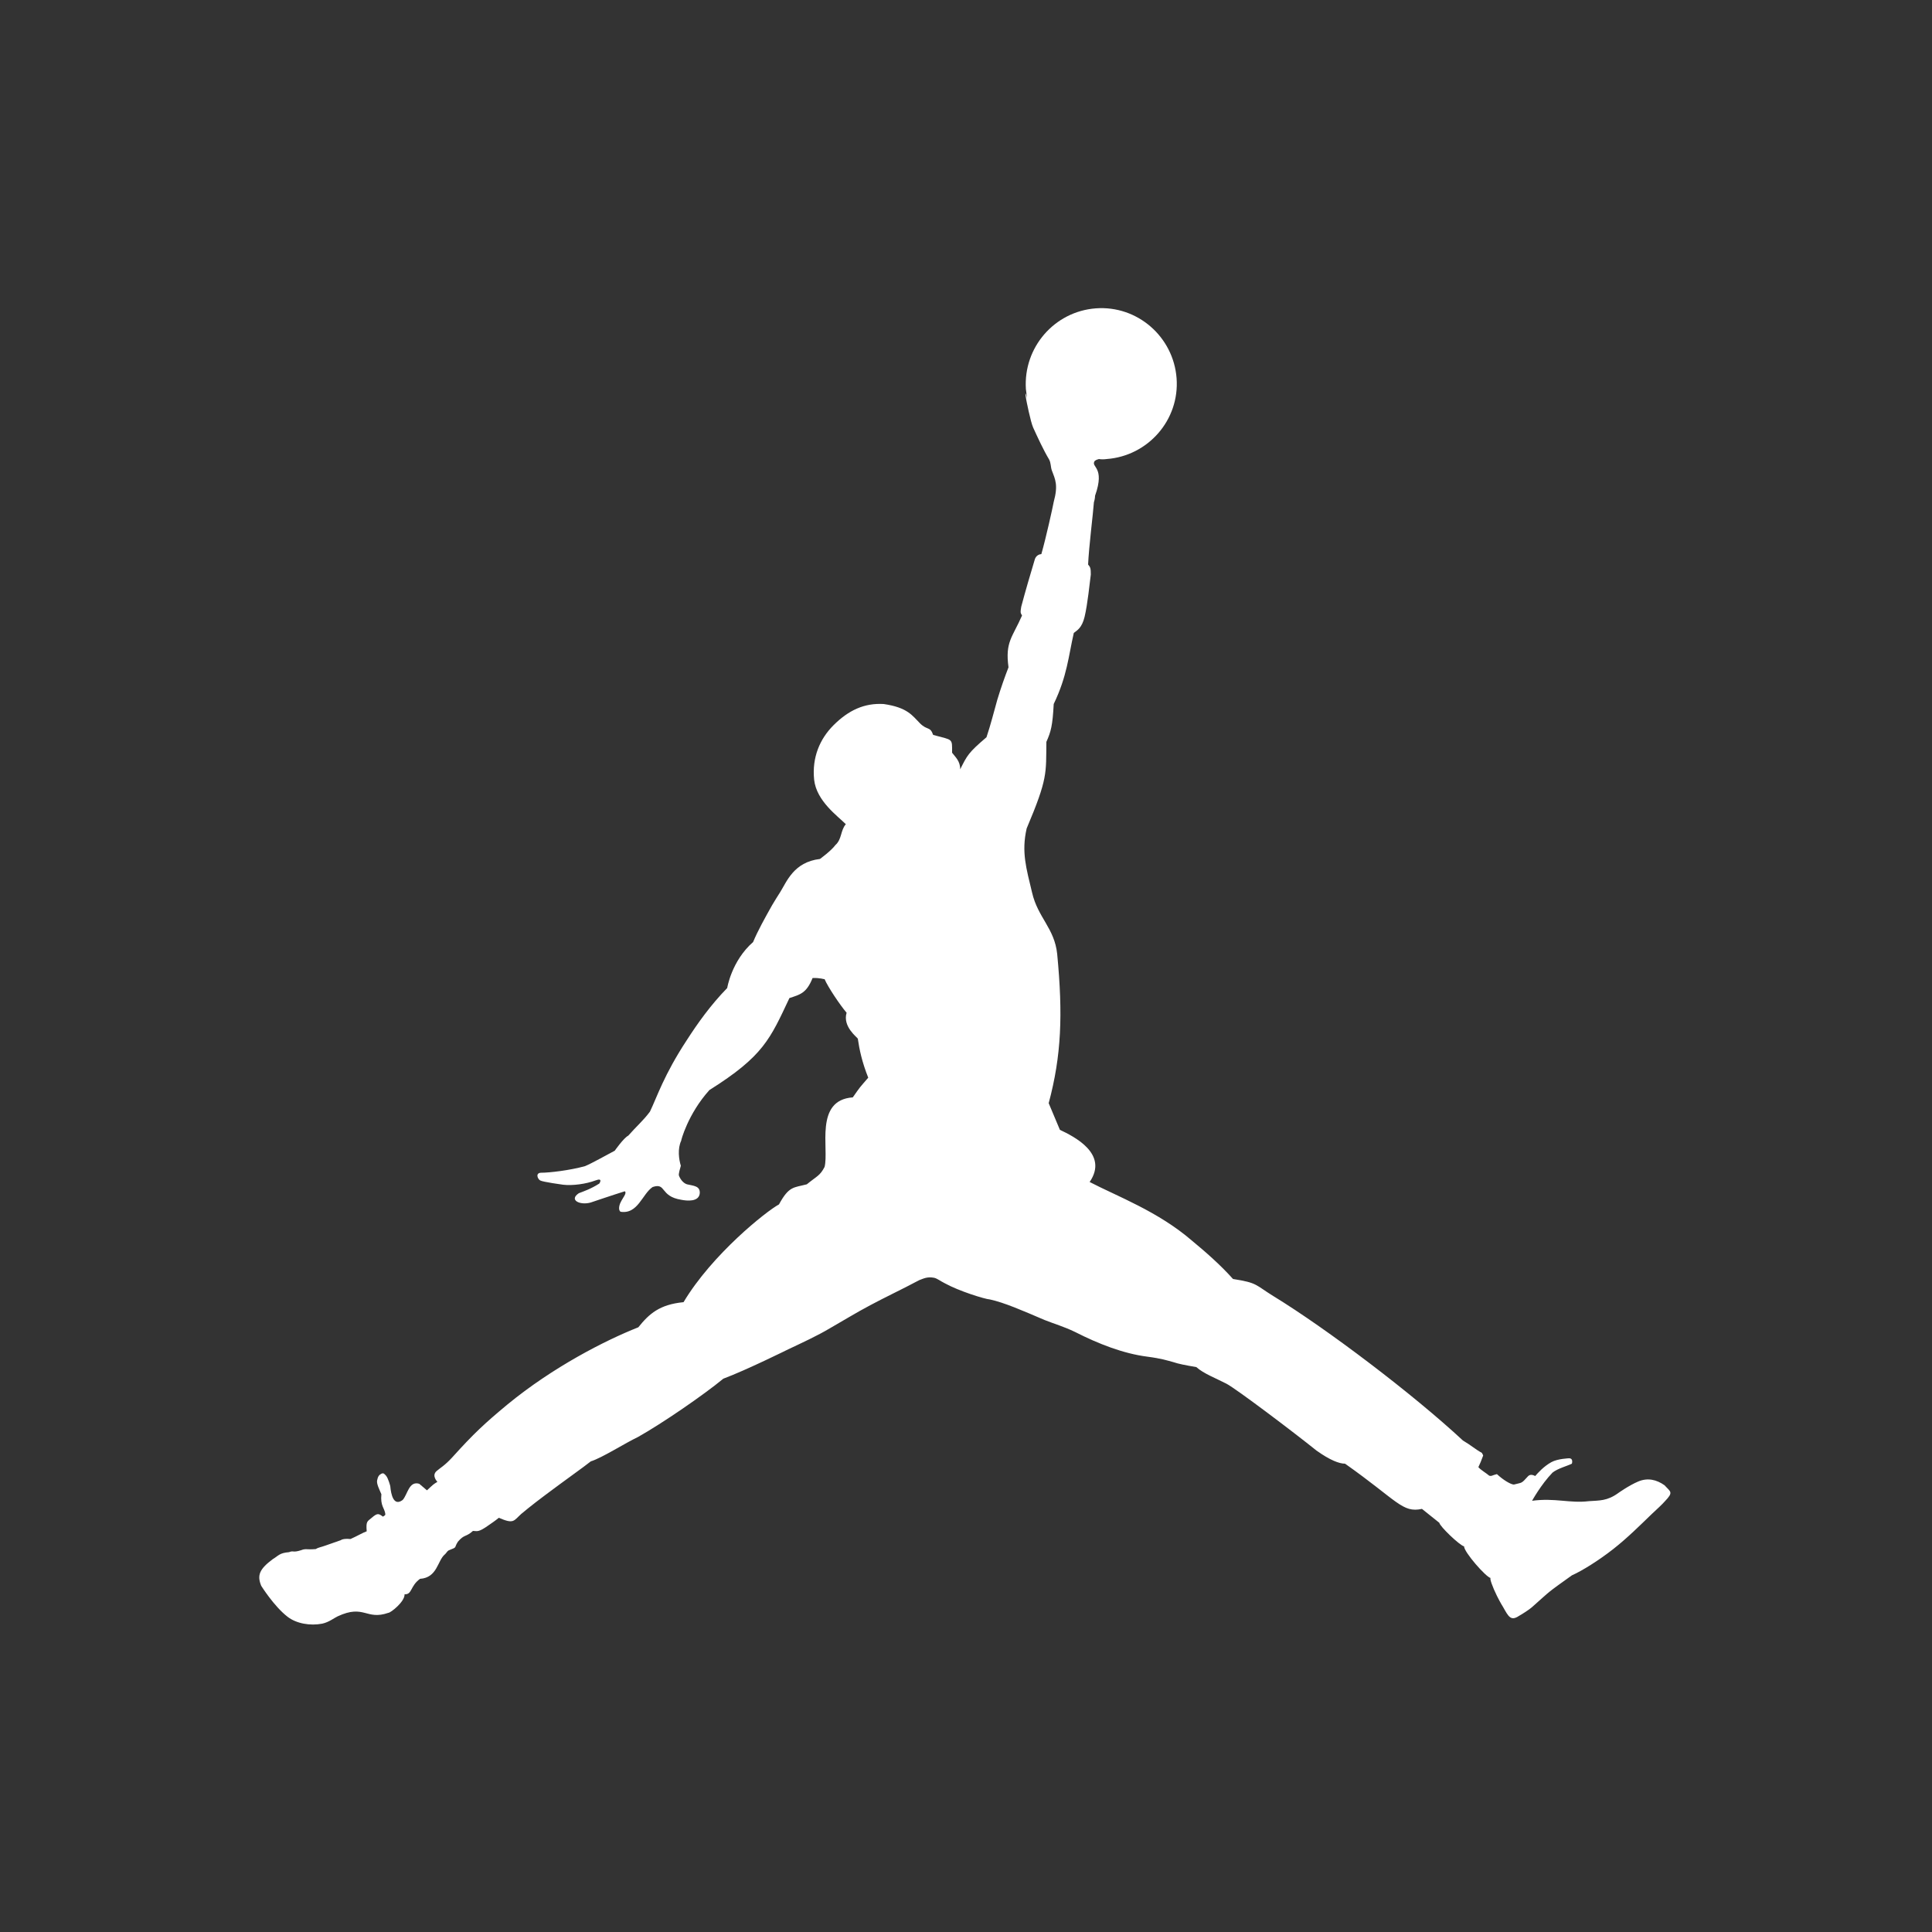 <?xml version="1.0" encoding="utf-8"?>
<!-- Generator: Adobe Illustrator 19.0.0, SVG Export Plug-In . SVG Version: 6.00 Build 0)  -->
<svg version="1.1" id="Layer_1" fill="#fff" xmlns="http://www.w3.org/2000/svg" xmlns:xlink="http://www.w3.org/1999/xlink" x="0px" y="0px"
	 viewBox="0 0 500 500" style="enable-background:new 0 0 500 500;" xml:space="preserve">
<rect x="0" y="0" width="500" height="500" fill="#333333" stroke="none"/>
<g id="XMLID_1_">
	<path id="XMLID_3_" d="M265.8,103c-0.1-0.7-0.2-1.5-0.3-2.3c-0.7-10.8,7.4-20.1,18.1-20.9c10.8-0.8,20.1,7.4,20.9,18.1
		c0.8,10.8-7.4,20.1-18.1,20.9c-0.7,0.1-1.4,0.1-2,0c-0.4,0.1-0.7,0.2-1.1,0.5c-1.1,1.7,2.8,1.4,0.1,9c0,0,0,0.8-0.3,1.7
		c-0.2,2.9-1.3,11.5-1.5,16.1c0.6,0.7,0.7,1,0.7,2.6c-0.3,2.2-0.8,7.5-1.6,10.9c-0.7,2.9-1.9,3.5-2.8,4.2
		c-1.4,6.1-1.7,11.1-5.2,18.4c-0.3,5.6-0.7,7.1-1.9,9.8c-0.1,8.2,0.4,9.4-5.1,22.4c-1.4,6.1-0.1,10.3,1.4,16.6
		c1.5,6.5,5.8,9.2,6.5,15.9c1.5,15.7,1.1,26.3-2.2,38.6l2.9,6.9c3.6,1.7,12.7,6.2,7.7,13.5c7.1,3.7,17.7,7.6,26.5,15.2
		c3.5,2.9,7.3,6.2,10.6,9.9c6.4,1,5.7,1.5,10.4,4.4c13.9,8.5,36.2,25.4,49.1,37.4c2.2,1.3,3.1,2.2,4.9,3.2c0.3,0.5,0.4,0.7,0.3,0.8
		c-0.6,1.6-0.6,1.6-1.2,2.9c0.7,0.8,2,1.5,2.8,2.2c0.7,0.2,0.7-0.1,2-0.4c1.6,1.5,3.6,2.7,4.4,2.7c2.2-0.6,1.8-0.1,3.7-2.2
		c0.7-0.7,1.8,0,1.8,0c0.7-0.8,2.2-2.5,4.2-3.6c1.6-0.9,4.6-1,4.6-1c1,0,0.8,1.1,0.7,1.4c-1.2,0.6-3.6,1.2-5,2.3
		c-3,3.1-5.3,7.3-5.3,7.3c6-0.8,9.7,0.7,14.7,0.1c2.7-0.2,4.7,0,7.6-2.1c0,0,2.8-2,5.2-3c2.4-1,4.7-0.5,6.8,1
		c1.5,1.7,2.4,1.7,0.1,4.1c-0.8,0.9-2,2-3.5,3.4c-2.7,2.6-6.2,6.1-9.9,9c-3.7,2.9-8,5.6-10.7,6.8c-6.7,4.8-5.1,3.6-10.4,8.3
		c-0.7,0.6-2.4,1.7-3.3,2.2c-2.1,1.4-2.7,0.2-4.1-2.3c0,0-0.6-0.9-1.6-2.9c-1.1-2.2-2-4.7-1.6-4.6c-1.2-0.2-6.9-6.7-6.9-8.2
		c-1.2-0.3-6.3-5.2-6.4-6.1l-4.5-3.6c-5.1,1.1-6.3-2.1-19.9-11.7c-1.5,0-3.9-0.9-7.4-3.4c-6.1-4.9-20.8-16-23.3-17.3
		c-2.7-1.4-5.9-2.6-7.8-4.3c-2.9-0.5-4.5-0.8-6-1.3c-1.5-0.4-2.9-0.9-6.7-1.4c-6.2-0.8-12.6-3.3-18.7-6.4c-2.9-1.4-5.4-2.1-7.9-3.1
		c-5.6-2.4-10.4-4.5-14.1-5.3c-1.4-0.1-8.1-2.2-11.7-4.2c-1.2-0.6-1.9-1.2-2.7-1.4c-1.9-0.4-3,0.3-3.9,0.6
		c-4.5,2.4-8.8,4.4-12.7,6.5c-3.6,1.9-7,4-10.5,6c-3.2,1.9-6.9,3.6-10.7,5.4c0,0-10.9,5.4-16.8,7.6c-5.1,4.2-15.7,11.5-22.1,15.1
		c-3.2,1.5-9.3,5.4-12.2,6.3c-1.6,1.3-7.4,5.4-11.9,8.8c-3.5,2.6-6.1,4.8-6.1,4.8c-2,1.8-1.9,2.7-5.8,1c-1.1,0.9-1.9,1.4-2.6,1.9
		c-2.8,2-3,1.5-4.1,1.5c-1.9,1.7-2.2,0.8-3.9,2.8c-1.1,1.7,0,1.3-2.3,2.2c-0.5,0.2-0.7,0.8-1.1,1.1c-1.9,1.6-1.9,6-6.4,6.3
		c-2.6,1.9-2,4.1-4,4c0.1,1.9-3.6,4.8-4.2,4.8c-5.8,2-6.2-2.3-13.1,0.9c-0.9,0.4-2.2,1.5-4,1.9c-3.1,0.6-6.7,0-9-1.8
		c-3.5-2.7-6.8-8-6.8-8c-1.1-2.7-0.5-4.3,3-6.9c1.5-0.9,1.7-1.6,4.2-1.8c1.2-0.5,0.9,0.2,3.1-0.5c1.3-0.5,1.3-0.1,3.8-0.3
		c0.6-0.4,1.4-0.5,2.5-0.9c2-0.7,4-1.4,4-1.4s0.5-0.5,2.5-0.3c1.6-0.7,3.3-1.7,4.2-2c-0.2-2.6,0.1-2.5,1.3-3.5
		c1.5-1.3,1.8-1.1,2.9-0.3c0.5-0.3,0.7-0.4,0.6-0.8c-0.2-1.4-1.3-2-1-5c-0.5-1.2-1.3-2.7-1.1-3.6c0.2-1,0.5-1.4,1.1-1.7
		c0.6-0.3,0.8,0.1,1.2,0.5c0.6,0.7,1.1,2.7,1.1,2.7c0.2,2.3,0.9,5.3,3.2,3.6c1.3-1.4,1.6-5,4.3-4.2l2,1.7c1.7-1.6,1.7-1.6,2.7-2.2
		c0,0-1.6-1.6-0.2-2.8c0.9-0.8,2.1-1.4,4.1-3.6c5.5-6.1,8.3-8.7,14.2-13.6c11.8-9.7,25.3-16.6,33.9-20c2.8-3.5,5.5-5.9,11.7-6.5
		c7.4-12.4,21.5-23.6,24.7-25.3c2.6-4.8,3.8-4.3,7.2-5.2c2.7-2.2,3.4-2.2,4.6-4.5c1.2-4.7-2.7-17.3,7.3-18c2.1-3,1.6-2.3,4-5.1
		c-1.6-4-2.3-7.3-2.7-10.1c-0.1-0.3-4-3.1-2.9-6.7c-1.7-2-4.8-6.6-5.7-8.7c-0.4,0-0.8-0.2-1.3-0.2c-0.5-0.1-1.1-0.1-1.8-0.1
		c-1.6,4-3.3,4.3-6,5.2c-5,10.6-6.7,15-20.7,23.8c-5.6,6.2-7.4,13.2-7.3,13.1c-1,2.1-0.6,4.9-0.1,6.5c-0.7,2.3-0.5,2.5-0.5,2.5
		c0.3,0.9,1.1,2,2.1,2.3c1.7,0.4,3.4,0.4,3.3,2.3c-0.2,2.3-3.3,2-4.8,1.7c-5.6-0.9-3.8-4.5-7.4-3.3c-2.7,1.8-3.8,7.1-8.3,6.4
		c-0.6-0.4-0.4-1.6,0-2.4c0.6-1.3,1.7-2.4,1.1-2.9c-2.9,0.9-8.8,2.9-8.8,2.9c-2.7,0.8-5.8-0.6-3.1-2.4c1.3-0.5,3.1-1.1,5.3-2.5
		c0,0,1.1-1.6-1-0.8c-2.4,0.9-5.9,1.4-8.4,1.1c0,0-5.2-0.7-5.9-1.1c-0.7-0.4-1.3-2,0.3-2c2.1,0,7.3-0.6,11.3-1.7
		c1.9-0.8,5.6-2.9,7.7-4c0,0,2.3-3.3,3.5-3.9c2.1-2.4,3.8-3.8,5.6-6.2c1.8-3.7,3.6-9.5,9.6-18.6c2.7-4.2,6.1-9,10.4-13.4
		c0,0,1.1-7,6.7-11.9c1.2-2.9,3.1-6.3,4.9-9.5c0.7-1.2,1.4-2.3,2.1-3.4c1.7-2.7,3.5-7.8,10.3-8.6c0,0,2.9-2.1,4-3.6
		c1.7-1.5,1.3-3.8,2.7-5.4c-2.1-2.1-7.6-6-8.2-11.5c-0.6-5.8,1.5-10.6,5-14.1c3.9-3.9,8-5.8,13-5.5c6.2,0.9,7.4,3,9.4,5
		c1.9,1.9,2.6,0.7,3.4,3c5.2,1.4,4.9,0.8,4.9,4.6c0.8,1.1,2.1,2.1,2.1,4.3c1.8-3.6,2.1-4.3,6.8-8.3c1.1-3.3,1.9-6.5,2.8-9.7
		c0.9-3,2-6.1,2.9-8.4c-0.9-6.6,1-7.7,3.5-13.4c-0.5-0.8-0.4-1-0.2-2.3c1-3.8,2.5-8.9,3.5-12.2c0,0,0.3-1.3,1.7-1.4
		c1.2-4.2,2.9-11.9,3.2-13.5c1.2-4.4,0.4-5.8-0.5-8.2c-0.3-0.8-0.2-1.9-0.7-2.8c-1.5-2.5-3-5.8-4.1-8.2c-0.7-1.5-1.8-7.2-1.8-7.2
		C265,100.1,265.8,103,265.8,103"/>
</g>
</svg>
